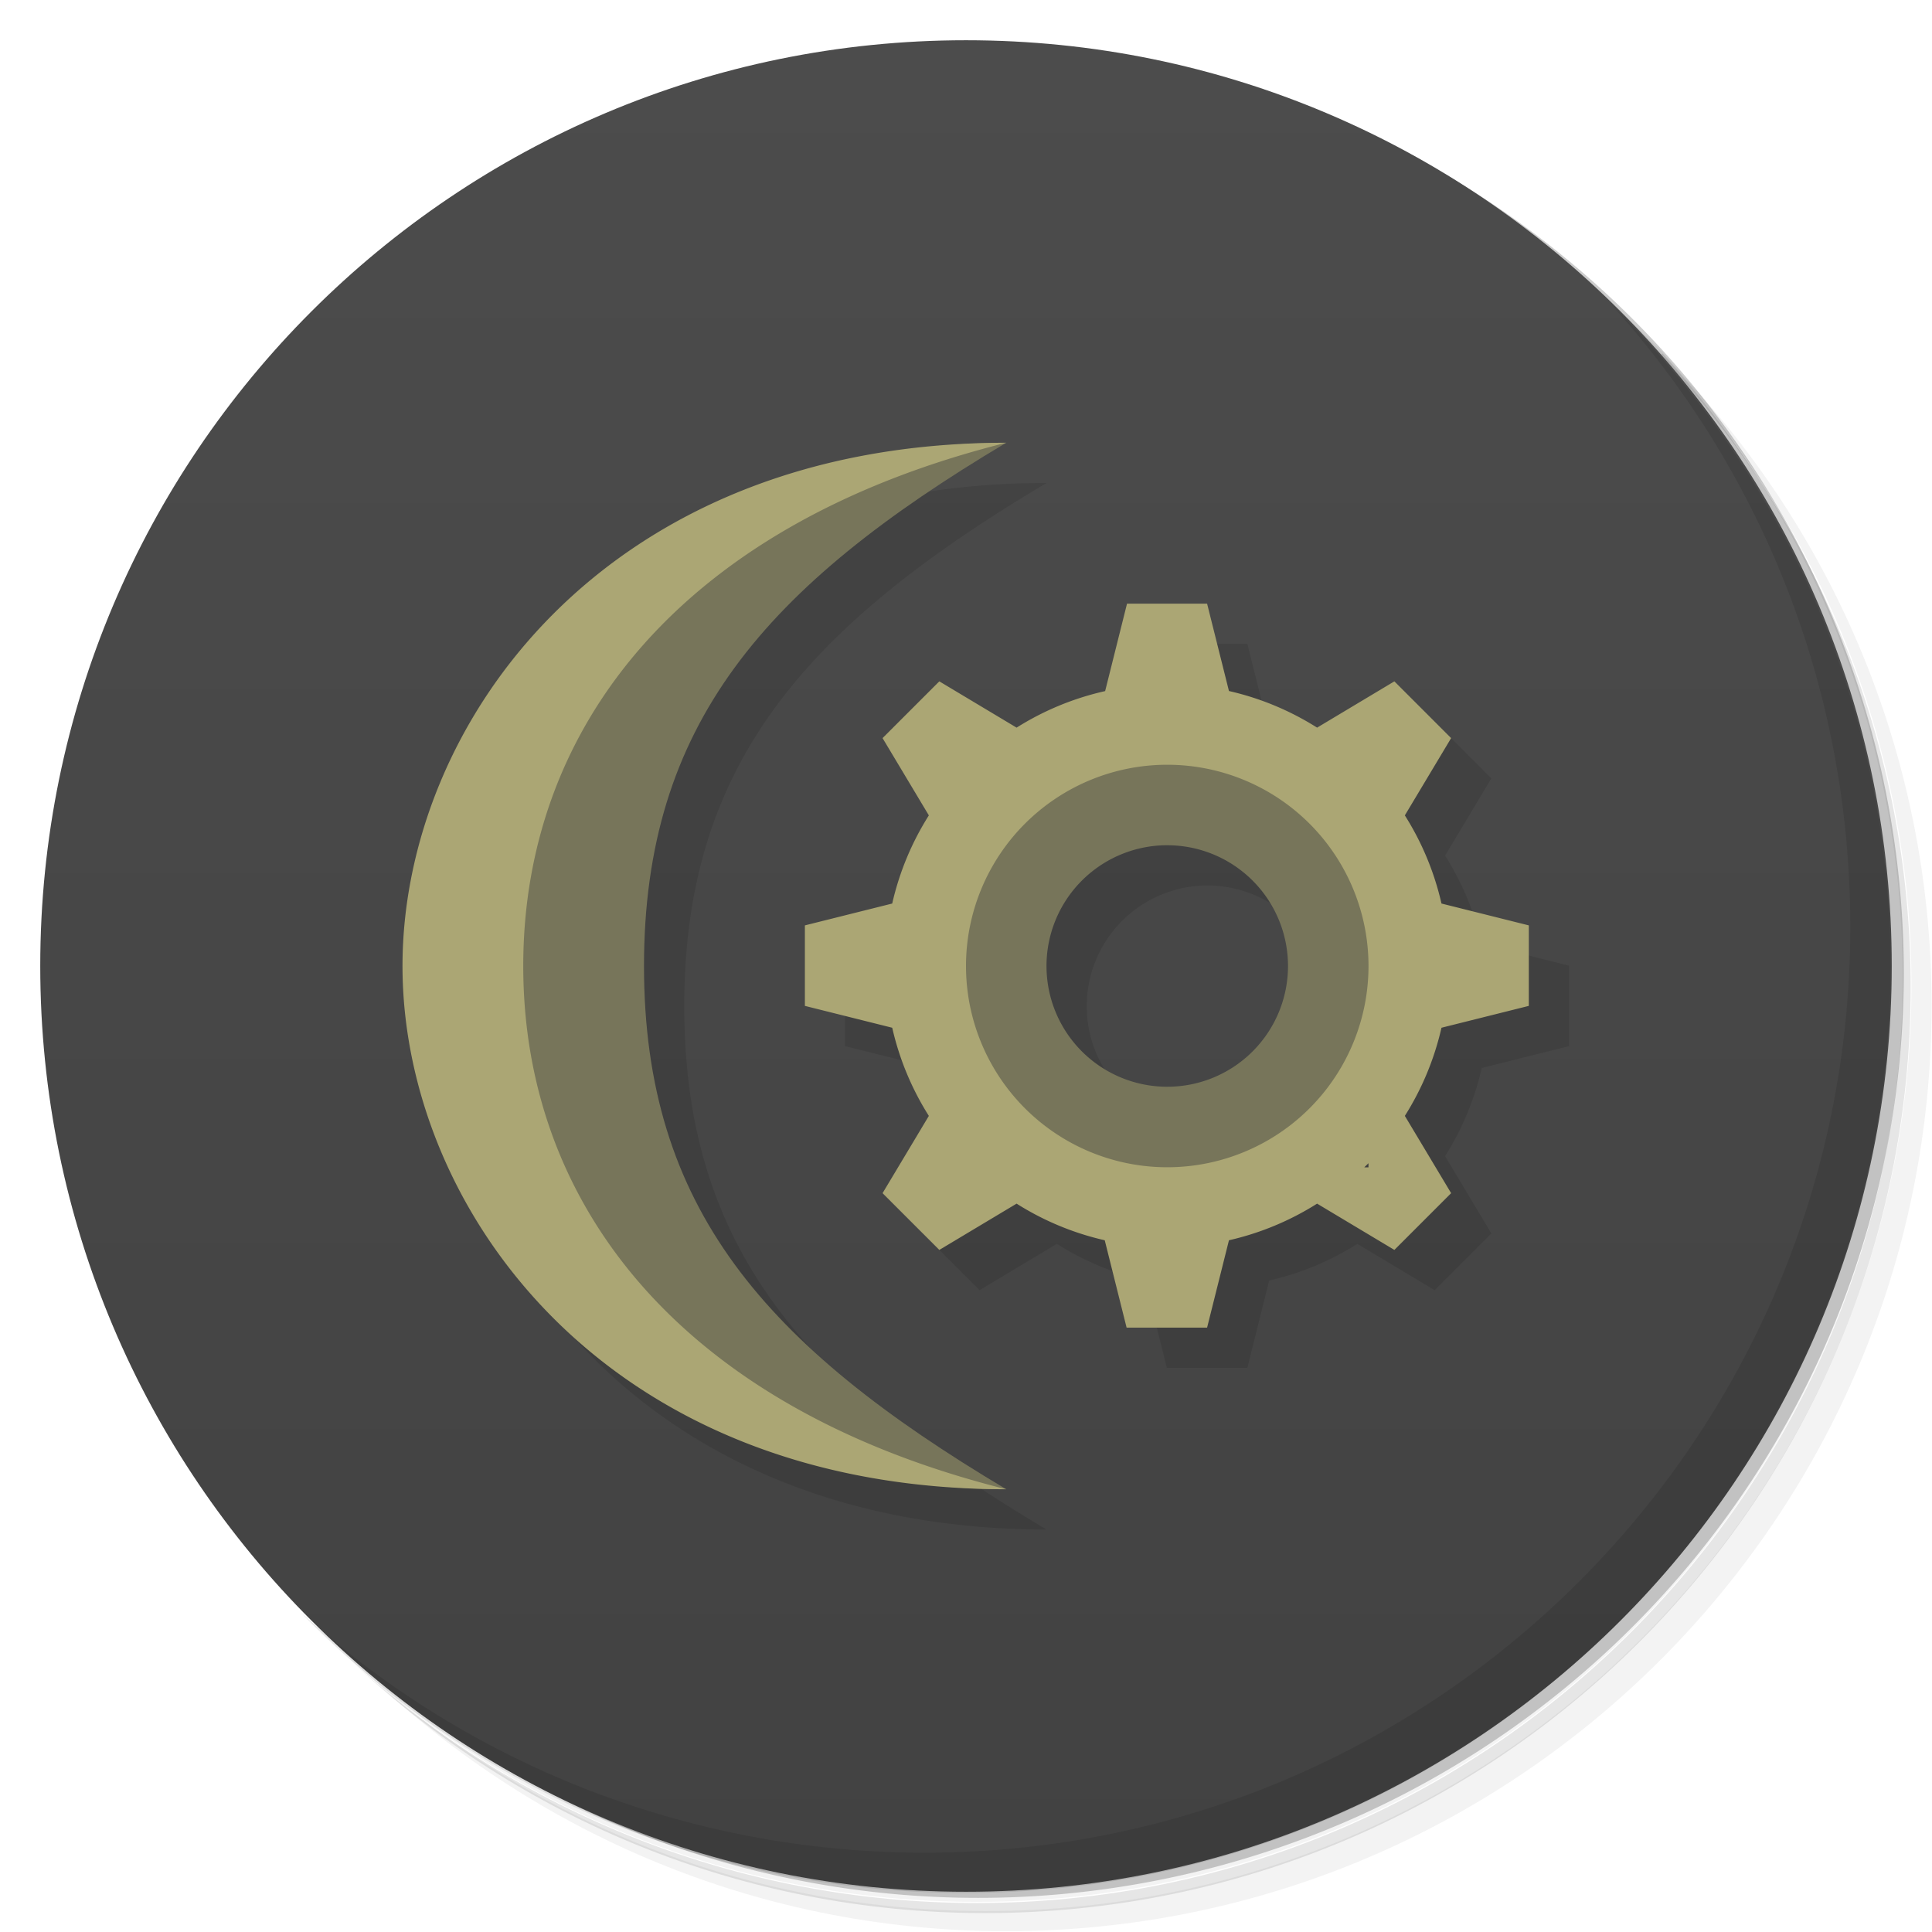 <svg version="1.1" viewBox="0 0 48 48" xmlns="http://www.w3.org/2000/svg">
 <defs>
  <linearGradient id="bg" x1="1" x2="47" gradientTransform="matrix(0 -1 1 0 -1.5e-6 48)" gradientUnits="userSpaceOnUse">
   <stop style="stop-color:#424242" offset="0"/>
   <stop style="stop-color:#4c4c4c" offset="1"/>
  </linearGradient>
 </defs>
 <path d="m36.3 5c5.86 4.06 9.69 10.8 9.69 18.5 0 12.4-10.1 22.5-22.5 22.5-7.67 0-14.4-3.83-18.5-9.69 1.04 1.82 2.31 3.5 3.78 4.97 4.08 3.71 9.51 5.97 15.5 5.97 12.7 0 23-10.3 23-23 0-5.95-2.26-11.4-5.97-15.5-1.47-1.48-3.15-2.74-4.97-3.78zm4.97 3.78c3.85 4.11 6.22 9.64 6.22 15.7 0 12.7-10.3 23-23 23-6.08 0-11.6-2.36-15.7-6.22 4.16 4.14 9.88 6.72 16.2 6.72 12.7 0 23-10.3 23-23 0-6.34-2.58-12.1-6.72-16.2z" style="opacity:.05"/>
 <path d="m41.3 8.78c3.71 4.08 5.97 9.51 5.97 15.5 0 12.7-10.3 23-23 23-5.95 0-11.4-2.26-15.5-5.97 4.11 3.85 9.64 6.22 15.7 6.22 12.7 0 23-10.3 23-23 0-6.08-2.36-11.6-6.22-15.7z" style="opacity:.1"/>
 <path d="m31.2 2.38c8.62 3.15 14.8 11.4 14.8 21.1 0 12.4-10.1 22.5-22.5 22.5-9.71 0-18-6.14-21.1-14.8a23 23 0 0 0 44.9-7 23 23 0 0 0-16-21.9z" style="opacity:.2"/>
 <path d="m24 1c12.7 0 23 10.3 23 23s-10.3 23-23 23-23-10.3-23-23 10.3-23 23-23z" style="fill:url(#bg)"/>
 <path d="m26 12c-10 0-15 7-15 13s5 13 15 13c-6-3.57-9-7-9-13s3-9.43 9-13zm3 4-0.543 2.17a7 7 0 0 0-2.2 0.908l-1.92-1.15-1.41 1.41 1.15 1.92a7 7 0 0 0-0.91 2.19l-2.17 0.543v2l2.17 0.543a7 7 0 0 0 0.91 2.19l-1.15 1.92 1.41 1.41 1.92-1.15a7 7 0 0 0 2.19 0.91l0.543 2.17h2l0.543-2.17a7 7 0 0 0 2.19-0.91l1.92 1.15 1.41-1.41-1.15-1.92a7 7 0 0 0 0.91-2.19l2.17-0.543v-2l-2.17-0.543a7 7 0 0 0-0.91-2.19l1.15-1.92-1.41-1.41-1.92 1.15a7 7 0 0 0-2.19-0.91l-0.543-2.17h-2zm0.947 6a3 3 0 0 1 0.002 0 3 3 0 0 1 0.051 0 3 3 0 0 1 3 3 3 3 0 0 1-3 3 3 3 0 0 1-3-3 3 3 0 0 1 2.95-3zm5.05 7.9v0.102h-0.104a7 7 0 0 0 0.104-0.102z" style="opacity:.1"/>
 <path d="m40 7.53c3.71 4.08 5.97 9.51 5.97 15.5 0 12.7-10.3 23-23 23-5.95 0-11.4-2.26-15.5-5.97 4.18 4.29 10 6.97 16.5 6.97 12.7 0 23-10.3 23-23 0-6.46-2.68-12.3-6.97-16.5z" style="opacity:.1"/>
 <path d="m25 11c-9 0-14 7-14 13s5 13 14 13c-6-3.57-9-7-9-13s3-9.43 9-13z" style="fill:#77755a"/>
 <path d="m25 11c-10 0-15 7-15 13s5 13 15 13c-8-2-12-7-12-13s4-11 12-13zm3 4-0.543 2.17a7 7 0 0 0-2.2 0.908l-1.92-1.15-1.41 1.41 1.15 1.92a7 7 0 0 0-0.91 2.19l-2.17 0.543v2l2.17 0.543a7 7 0 0 0 0.91 2.19l-1.15 1.92 1.41 1.41 1.92-1.15a7 7 0 0 0 2.19 0.91l0.543 2.17h2l0.543-2.17a7 7 0 0 0 2.19-0.91l1.92 1.15 1.41-1.41-1.15-1.92a7 7 0 0 0 0.91-2.19l2.17-0.543v-2l-2.17-0.543a7 7 0 0 0-0.91-2.19l1.15-1.92-1.41-1.41-1.92 1.15a7 7 0 0 0-2.19-0.91l-0.543-2.17h-2zm0.939 5a4 4 0 0 1 0.06 0 4 4 0 0 1 4 4 4 4 0 0 1-4 4 4 4 0 0 1-4-4 4 4 0 0 1 3.94-4zm5.06 8.9v0.102h-0.104a7 7 0 0 0 0.104-0.102z" style="fill:#aba674"/>
 <path d="m29 19a5 5 0 0 0-5 5 5 5 0 0 0 5 5 5 5 0 0 0 5-5 5 5 0 0 0-5-5zm-0.051 2a3 3 0 0 1 0.051 0 3 3 0 0 1 3 3 3 3 0 0 1-3 3 3 3 0 0 1-3-3 3 3 0 0 1 2.95-3z" style="fill:#77755a"/>
</svg>
